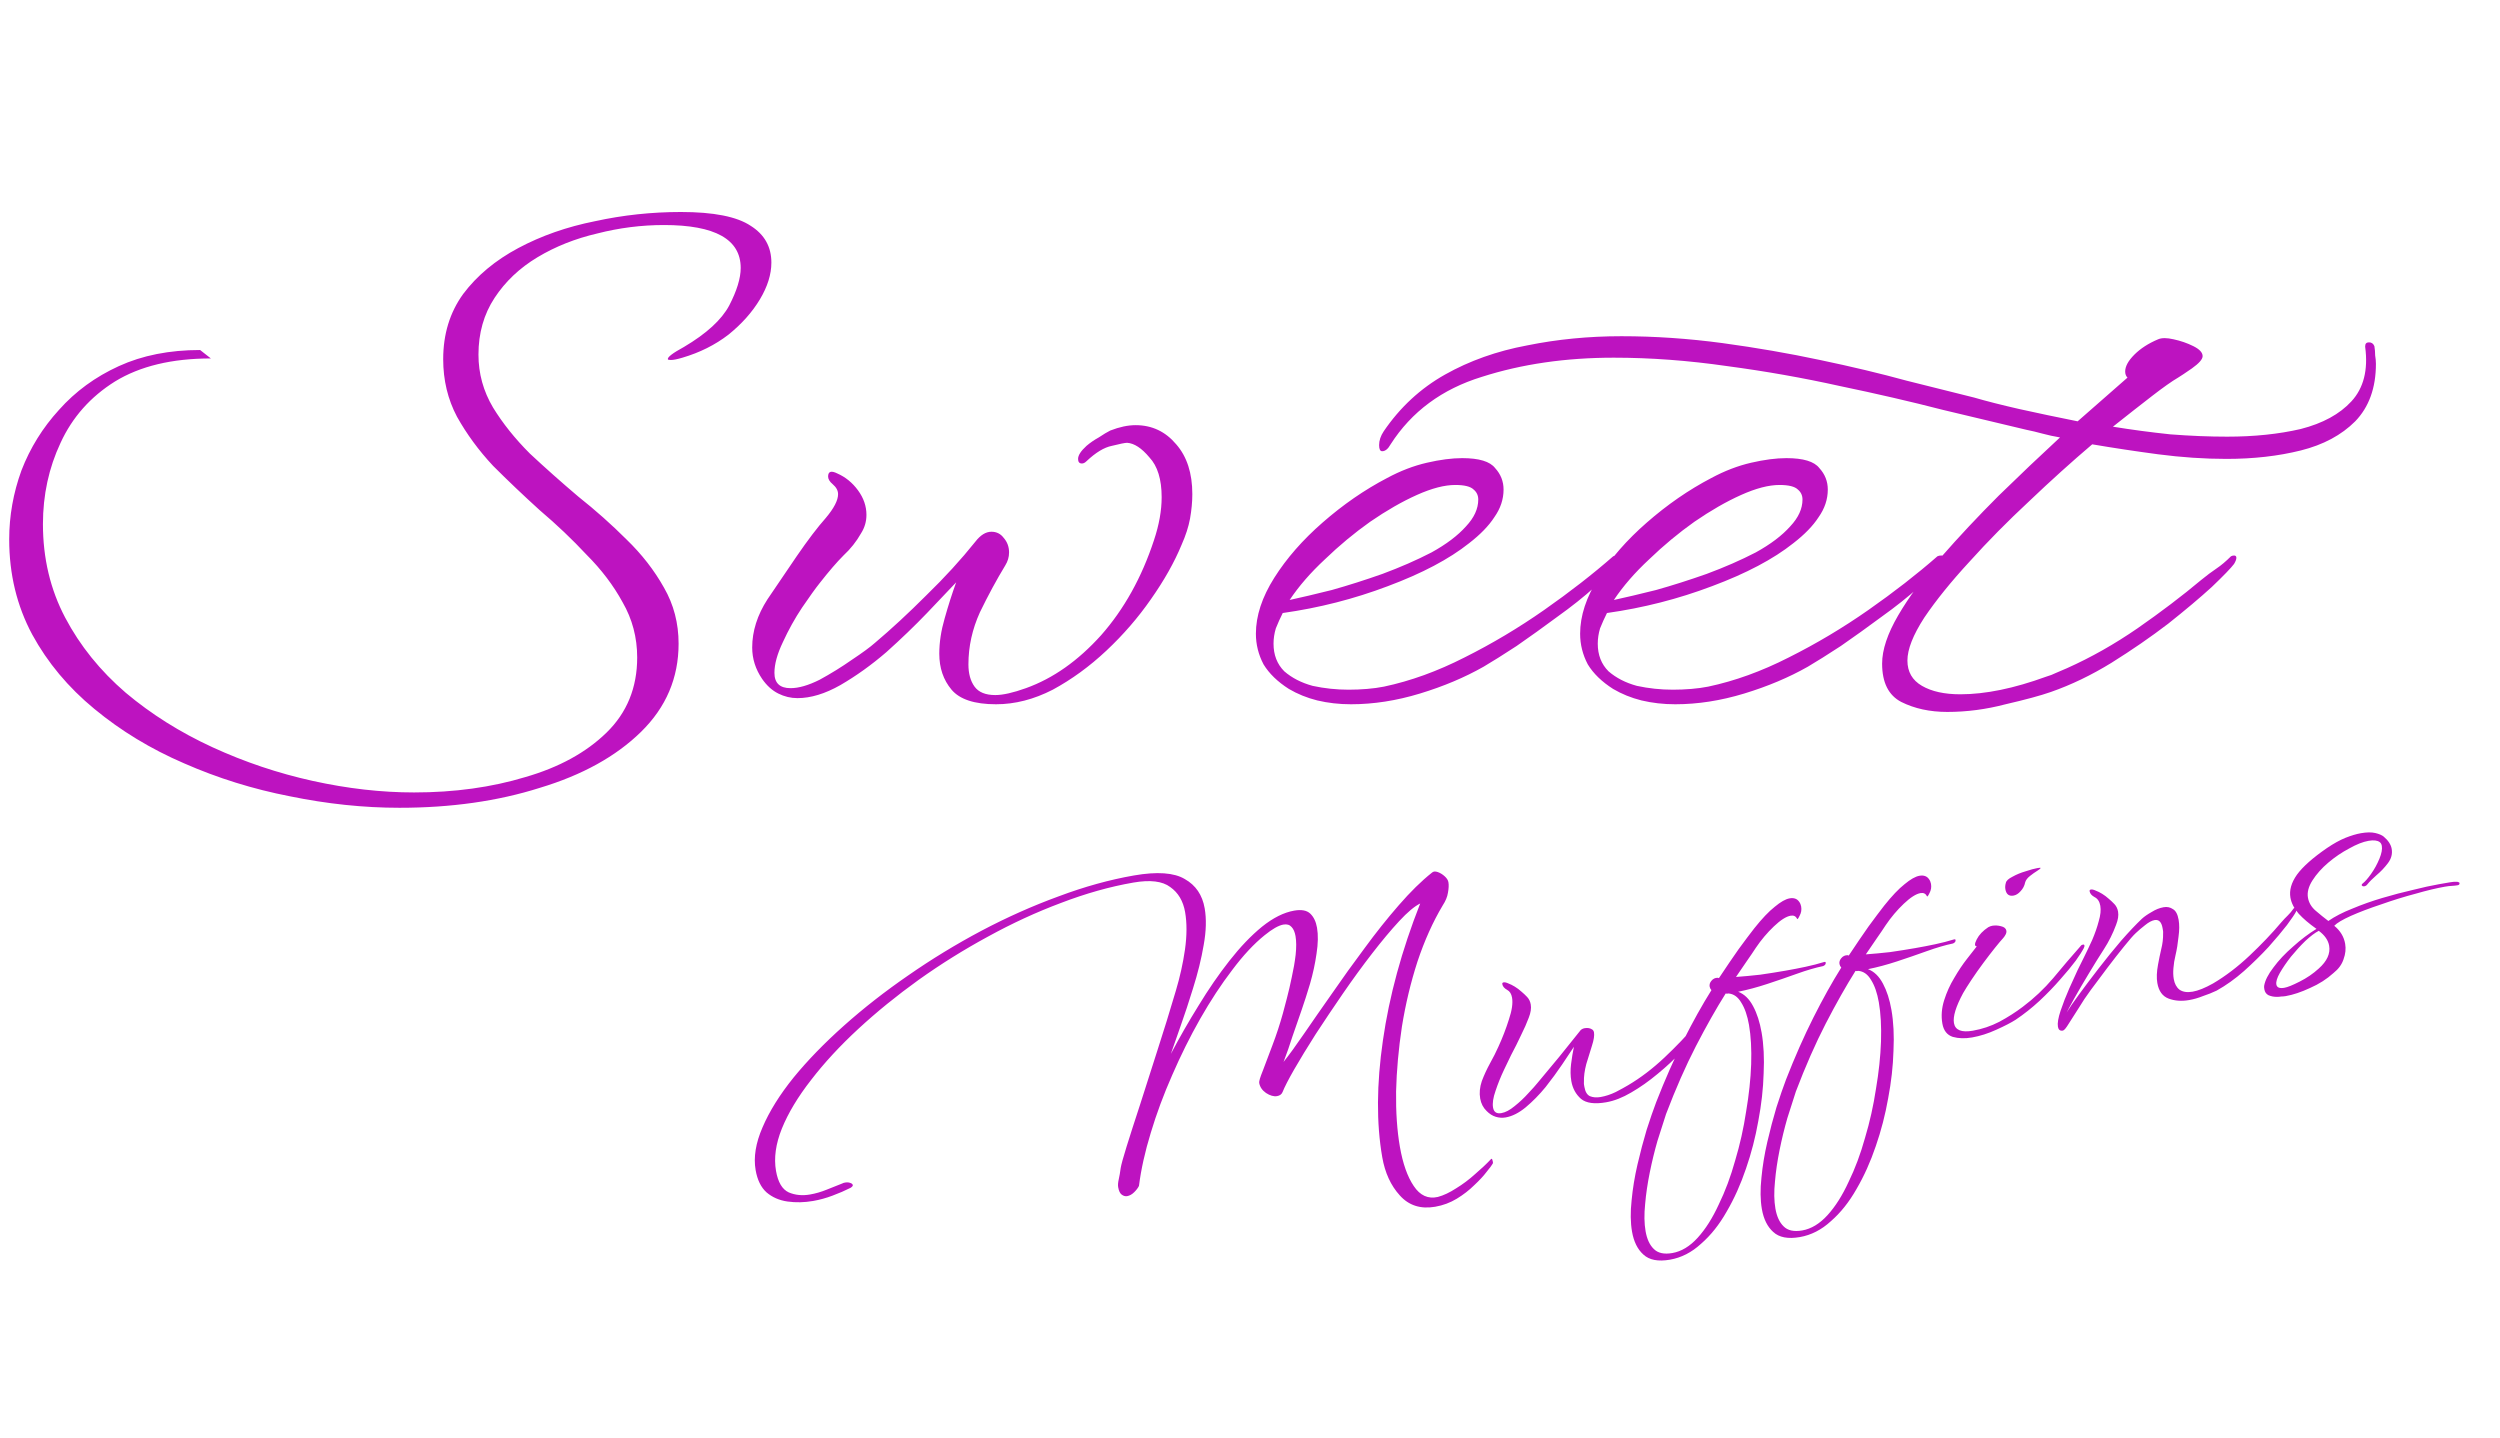 <svg width="313" height="180" viewBox="0 0 313 180" fill="none" xmlns="http://www.w3.org/2000/svg">
<path d="M179.691 151.084C177.862 151.402 176.383 150.929 175.254 149.664C174.129 148.43 173.397 146.836 173.057 144.881C172.317 140.625 172.345 135.748 173.142 130.25C173.934 124.721 175.49 119.009 177.81 113.116C177.092 113.469 176.214 114.206 175.175 115.329C174.136 116.452 173.006 117.801 171.787 119.378C170.567 120.954 169.348 122.628 168.129 124.399C166.937 126.133 165.802 127.825 164.725 129.474C163.679 131.117 162.782 132.589 162.034 133.888C161.311 135.151 160.826 136.096 160.578 136.724C160.464 137.003 160.234 137.173 159.887 137.234C159.477 137.305 159.016 137.174 158.504 136.841C158.022 136.503 157.738 136.081 157.65 135.577C157.617 135.388 157.771 134.874 158.113 134.035C158.448 133.164 158.849 132.104 159.313 130.854C159.804 129.567 160.239 128.24 160.618 126.875C160.736 126.432 160.903 125.802 161.118 124.985C161.333 124.169 161.537 123.288 161.73 122.345C161.95 121.365 162.111 120.428 162.215 119.533C162.314 118.606 162.308 117.827 162.199 117.197C162.111 116.692 161.948 116.315 161.709 116.064C161.465 115.782 161.123 115.679 160.681 115.756C160.082 115.86 159.299 116.305 158.331 117.09C156.992 118.168 155.637 119.622 154.267 121.452C152.891 123.25 151.556 125.285 150.262 127.556C148.994 129.791 147.827 132.138 146.761 134.597C145.689 137.025 144.794 139.438 144.074 141.837C143.349 144.204 142.857 146.417 142.599 148.476C142.479 148.724 142.281 148.986 142.004 149.261C141.728 149.537 141.431 149.702 141.116 149.757C140.896 149.795 140.674 149.736 140.452 149.58C140.23 149.424 140.078 149.109 139.996 148.636C139.952 148.384 139.976 148.055 140.067 147.649C140.159 147.244 140.24 146.775 140.31 146.243C140.37 145.843 140.619 144.939 141.056 143.531C141.493 142.123 142.052 140.386 142.731 138.319C143.406 136.22 144.131 133.95 144.908 131.509C145.711 129.03 146.48 126.542 147.215 124.043C147.728 122.329 148.111 120.606 148.361 118.874C148.607 117.11 148.611 115.55 148.375 114.194C148.134 112.807 147.514 111.762 146.514 111.059C145.541 110.319 143.998 110.132 141.886 110.5C138.954 111.01 135.935 111.86 132.829 113.05C129.749 114.203 126.697 115.611 123.674 117.274C120.676 118.9 117.79 120.701 115.016 122.678C112.273 124.65 109.755 126.696 107.46 128.816C105.166 130.937 103.198 133.066 101.556 135.203C99.908 137.309 98.686 139.34 97.89 141.298C97.12 143.218 96.875 144.982 97.155 146.59C97.401 148.009 97.931 148.907 98.744 149.285C99.552 149.632 100.444 149.72 101.421 149.55C102.115 149.43 102.81 149.228 103.508 148.944C104.237 148.654 104.89 148.395 105.468 148.164C105.525 148.122 105.633 148.087 105.79 148.059C106.043 148.016 106.256 148.027 106.43 148.094C106.635 148.156 106.749 148.25 106.771 148.376C106.788 148.471 106.694 148.584 106.489 148.717C105.803 149.064 105.047 149.39 104.224 149.696C103.431 149.996 102.625 150.218 101.806 150.361C100.702 150.553 99.635 150.576 98.602 150.431C97.57 150.285 96.692 149.902 95.966 149.282C95.273 148.655 94.819 147.727 94.605 146.498C94.325 144.89 94.615 143.102 95.474 141.133C96.328 139.133 97.623 137.057 99.36 134.903C101.128 132.744 103.235 130.575 105.682 128.395C108.128 126.215 110.802 124.126 113.702 122.127C116.628 120.092 119.682 118.228 122.864 116.538C126.076 114.842 129.302 113.404 132.539 112.224C135.771 111.012 138.916 110.14 141.974 109.607C144.875 109.103 146.996 109.253 148.338 110.059C149.706 110.828 150.535 112.048 150.826 113.719C151.057 115.043 151.015 116.577 150.701 118.32C150.413 120.027 149.966 121.843 149.359 123.767C148.84 125.449 148.34 126.965 147.86 128.315C147.407 129.629 146.984 130.839 146.592 131.947C147.667 129.908 148.825 127.888 150.069 125.885C151.306 123.851 152.59 121.987 153.919 120.294C155.275 118.564 156.635 117.142 158 116.027C159.397 114.907 160.741 114.235 162.034 114.01C162.948 113.851 163.62 113.978 164.049 114.39C164.478 114.803 164.758 115.387 164.89 116.144C165.049 117.058 165.028 118.15 164.827 119.419C164.651 120.652 164.381 121.9 164.017 123.166C163.647 124.399 163.299 125.483 162.975 126.416C162.562 127.592 162.173 128.716 161.807 129.786C161.473 130.851 161.104 131.906 160.701 132.951C161.369 132.12 162.22 130.949 163.257 129.437C164.293 127.925 165.462 126.243 166.764 124.393C168.06 122.511 169.42 120.618 170.843 118.714C172.26 116.778 173.686 114.987 175.121 113.341C176.582 111.657 177.969 110.295 179.282 109.255C179.449 109.096 179.689 109.07 180 109.179C180.311 109.287 180.602 109.464 180.872 109.709C181.142 109.954 181.299 110.203 181.342 110.455C181.403 110.802 181.382 111.244 181.281 111.782C181.206 112.282 180.988 112.807 180.629 113.357C179.397 115.422 178.343 117.766 177.468 120.387C176.623 123.002 175.975 125.713 175.521 128.521C175.099 131.323 174.855 134.028 174.79 136.638C174.756 139.243 174.914 141.554 175.265 143.571C175.633 145.684 176.21 147.321 176.997 148.483C177.789 149.677 178.795 150.136 180.013 149.859C180.728 149.669 181.493 149.309 182.31 148.777C183.132 148.276 183.923 147.684 184.68 147C185.444 146.348 186.1 145.73 186.648 145.147C186.674 145.11 186.703 145.089 186.734 145.084C186.797 145.073 186.843 145.146 186.87 145.304C186.929 145.456 186.935 145.585 186.889 145.69C186.79 145.87 186.54 146.206 186.138 146.698C185.742 147.221 185.223 147.783 184.58 148.382C183.943 149.012 183.213 149.578 182.39 150.078C181.568 150.579 180.668 150.914 179.691 151.084ZM201.089 138.006C199.639 138.259 198.591 138.116 197.945 137.579C197.294 137.01 196.889 136.269 196.73 135.354C196.615 134.692 196.604 133.979 196.699 133.216C196.793 132.452 196.912 131.733 197.054 131.059C196.695 131.609 196.206 132.343 195.587 133.263C194.967 134.183 194.272 135.132 193.5 136.111C192.723 137.058 191.895 137.901 191.016 138.638C190.164 139.339 189.328 139.76 188.508 139.903C188.098 139.974 187.688 139.948 187.276 139.825C186.865 139.702 186.482 139.46 186.127 139.099C185.698 138.687 185.429 138.165 185.319 137.535C185.198 136.841 185.267 136.115 185.524 135.355C185.813 134.59 186.155 133.849 186.55 133.13C186.971 132.375 187.321 131.681 187.601 131.047C188.119 129.918 188.555 128.786 188.91 127.653C189.296 126.514 189.429 125.597 189.309 124.904C189.226 124.431 189.024 124.109 188.702 123.937C188.343 123.74 188.139 123.5 188.089 123.216C188.067 123.09 188.119 123.016 188.246 122.994C188.403 122.966 188.606 123.012 188.854 123.131C189.097 123.219 189.363 123.351 189.654 123.528C189.945 123.705 190.225 123.916 190.495 124.161C190.723 124.349 190.956 124.568 191.194 124.819C191.433 125.07 191.585 125.385 191.651 125.763C191.733 126.236 191.65 126.786 191.402 127.414C191.159 128.073 190.833 128.812 190.423 129.631C190.045 130.443 189.635 131.262 189.194 132.086C189.002 132.476 188.704 133.097 188.3 133.947C187.896 134.796 187.544 135.67 187.245 136.566C186.941 137.431 186.836 138.131 186.929 138.667C187.028 139.235 187.376 139.467 187.975 139.362C188.48 139.275 189.03 138.984 189.626 138.49C190.254 137.991 190.826 137.453 191.343 136.876C191.891 136.294 192.285 135.852 192.525 135.55C193.386 134.523 194.286 133.441 195.225 132.303C196.158 131.134 197.052 130.02 197.908 128.962C198.049 128.84 198.214 128.762 198.403 128.729C198.781 128.664 199.1 128.722 199.359 128.904C199.47 128.982 199.539 129.1 199.567 129.258C199.633 129.636 199.55 130.186 199.318 130.909C199.087 131.631 198.848 132.404 198.601 133.226C198.386 134.043 198.288 134.791 198.309 135.469C198.299 135.601 198.303 135.714 198.319 135.809C198.336 135.903 198.352 135.998 198.369 136.092C198.473 136.691 198.702 137.074 199.056 137.24C199.441 137.4 199.886 137.436 200.39 137.348C201.021 137.239 201.65 137.032 202.279 136.727C202.935 136.386 203.453 136.101 203.836 135.872C205.397 134.951 206.917 133.793 208.396 132.399C209.875 131.005 211.193 129.622 212.352 128.251C212.649 127.907 212.92 127.6 213.166 127.33C213.437 127.023 213.703 126.684 213.963 126.314C214.146 126.055 214.268 125.92 214.331 125.909C214.363 125.904 214.384 125.932 214.395 125.996C214.406 126.059 214.378 126.177 214.311 126.351C214.275 126.52 214.237 126.673 214.196 126.81C213.994 127.332 213.563 128.024 212.901 128.887C212.27 129.743 211.488 130.659 210.553 131.634C209.65 132.603 208.644 133.541 207.535 134.449C206.457 135.351 205.358 136.127 204.237 136.776C203.147 137.421 202.098 137.831 201.089 138.006ZM209.082 157.712C207.601 157.97 206.492 157.756 205.756 157.073C205.025 156.42 204.55 155.463 204.33 154.202C204.133 153.067 204.116 151.755 204.279 150.265C204.416 148.812 204.66 147.324 205.012 145.801C205.365 144.278 205.746 142.831 206.157 141.461C206.6 140.084 206.999 138.927 207.356 137.988C208.456 135.165 209.598 132.579 210.781 130.23C211.963 127.88 213.127 125.794 214.271 123.971C214.149 123.83 214.075 123.68 214.047 123.523C214.003 123.27 214.075 123.03 214.263 122.803C214.477 122.538 214.747 122.41 215.073 122.418C215.105 122.413 215.123 122.426 215.129 122.457C215.16 122.452 215.192 122.446 215.223 122.441C216.124 121.083 216.938 119.885 217.667 118.849C218.428 117.807 219.087 116.929 219.645 116.215C220.605 115.008 221.456 114.113 222.199 113.529C222.936 112.914 223.557 112.562 224.061 112.474C224.597 112.381 224.996 112.523 225.256 112.9C225.384 113.073 225.466 113.269 225.505 113.49C225.576 113.9 225.513 114.284 225.316 114.643C225.15 114.997 225.043 115.129 224.995 115.04C224.84 114.71 224.574 114.578 224.195 114.644C223.628 114.742 222.926 115.189 222.09 115.984C221.254 116.779 220.5 117.674 219.828 118.668C219.521 119.143 219.147 119.696 218.704 120.325C218.287 120.917 217.834 121.581 217.345 122.315C218.307 122.245 219.314 122.151 220.365 122.033C221.443 121.878 222.502 121.71 223.542 121.529C224.393 121.381 225.226 121.22 226.04 121.046C226.886 120.866 227.663 120.666 228.372 120.445L228.466 120.429C228.529 120.418 228.566 120.444 228.577 120.507C228.61 120.696 228.506 120.844 228.265 120.951C227.293 121.153 226.196 121.474 224.973 121.914C223.75 122.354 222.509 122.781 221.25 123.195C219.99 123.609 218.78 123.933 217.619 124.168C218.383 124.457 219.009 125.063 219.494 125.985C219.974 126.876 220.326 127.968 220.551 129.261C220.814 130.774 220.9 132.48 220.808 134.38C220.754 136.306 220.531 138.294 220.141 140.343C219.782 142.387 219.267 144.376 218.597 146.312C217.932 148.279 217.125 150.076 216.173 151.703C215.254 153.325 214.187 154.663 212.974 155.719C211.798 156.801 210.501 157.465 209.082 157.712ZM209.376 156.881C210.511 156.684 211.569 156.045 212.551 154.965C213.532 153.884 214.411 152.497 215.188 150.803C216.002 149.135 216.689 147.294 217.248 145.28C217.844 143.292 218.301 141.248 218.617 139.146C218.97 137.071 219.18 135.102 219.246 133.239C219.306 131.345 219.215 129.704 218.974 128.317C218.771 127.151 218.446 126.216 217.999 125.515C217.584 124.807 217.047 124.43 216.389 124.382C216.326 124.393 216.263 124.404 216.2 124.415C216.163 124.389 216.113 124.381 216.05 124.392C214.879 126.252 213.638 128.45 212.325 130.984C211.038 133.482 209.793 136.313 208.589 139.478C208.27 140.443 207.913 141.561 207.516 142.832C207.152 144.097 206.83 145.42 206.55 146.8C206.271 148.181 206.078 149.497 205.971 150.75C205.838 152.04 205.857 153.174 206.027 154.151C206.197 155.128 206.536 155.865 207.045 156.361C207.559 156.889 208.336 157.062 209.376 156.881ZM225.338 154.883C223.856 155.141 222.747 154.928 222.011 154.244C221.281 153.592 220.806 152.635 220.586 151.374C220.389 150.239 220.372 148.926 220.534 147.436C220.671 145.983 220.916 144.496 221.268 142.973C221.62 141.45 222.002 140.003 222.413 138.632C222.856 137.256 223.255 136.098 223.611 135.159C224.712 132.337 225.854 129.751 227.036 127.401C228.219 125.052 229.383 122.965 230.527 121.142C230.405 121.001 230.33 120.852 230.303 120.694C230.259 120.442 230.331 120.202 230.519 119.974C230.732 119.71 231.003 119.582 231.329 119.59C231.36 119.584 231.379 119.597 231.384 119.629C231.416 119.623 231.447 119.618 231.479 119.613C232.379 118.254 233.194 117.057 233.923 116.02C234.684 114.979 235.343 114.1 235.901 113.386C236.86 112.18 237.712 111.285 238.454 110.701C239.192 110.085 239.813 109.734 240.317 109.646C240.853 109.553 241.251 109.694 241.512 110.071C241.639 110.244 241.722 110.441 241.761 110.661C241.832 111.071 241.769 111.456 241.572 111.815C241.406 112.169 241.299 112.301 241.251 112.212C241.096 111.881 240.829 111.749 240.451 111.815C239.884 111.914 239.182 112.361 238.346 113.156C237.51 113.951 236.756 114.845 236.084 115.839C235.777 116.315 235.402 116.867 234.96 117.497C234.543 118.089 234.09 118.752 233.601 119.487C234.563 119.417 235.57 119.323 236.621 119.205C237.698 119.05 238.757 118.882 239.798 118.701C240.649 118.553 241.482 118.392 242.296 118.218C243.142 118.038 243.919 117.838 244.627 117.617L244.722 117.601C244.785 117.59 244.822 117.616 244.833 117.679C244.866 117.868 244.762 118.016 244.521 118.123C243.549 118.324 242.451 118.645 241.229 119.085C240.006 119.525 238.765 119.953 237.505 120.367C236.246 120.781 235.035 121.105 233.874 121.339C234.639 121.629 235.264 122.234 235.75 123.157C236.229 124.048 236.582 125.14 236.807 126.432C237.07 127.945 237.156 129.652 237.064 131.552C237.01 133.478 236.787 135.465 236.396 137.515C236.037 139.558 235.523 141.548 234.853 143.483C234.188 145.451 233.38 147.248 232.429 148.875C231.509 150.496 230.443 151.835 229.23 152.891C228.054 153.972 226.757 154.636 225.338 154.883ZM225.632 154.053C226.767 153.855 227.825 153.216 228.807 152.136C229.788 151.056 230.667 149.669 231.444 147.974C232.258 146.306 232.945 144.465 233.504 142.451C234.1 140.464 234.556 138.419 234.873 136.318C235.226 134.243 235.436 132.274 235.501 130.411C235.562 128.516 235.471 126.876 235.23 125.489C235.027 124.322 234.702 123.388 234.255 122.686C233.839 121.979 233.303 121.601 232.645 121.553C232.582 121.564 232.519 121.575 232.456 121.586C232.419 121.56 232.369 121.553 232.306 121.564C231.135 123.424 229.893 125.621 228.58 128.156C227.294 130.653 226.048 133.485 224.845 136.65C224.526 137.615 224.168 138.733 223.772 140.003C223.408 141.269 223.086 142.591 222.806 143.972C222.527 145.352 222.334 146.669 222.227 147.922C222.094 149.211 222.112 150.345 222.282 151.322C222.453 152.3 222.792 153.036 223.3 153.533C223.815 154.06 224.592 154.234 225.632 154.053ZM252.089 112.129C251.522 112.227 251.183 111.962 251.073 111.331C251.029 111.079 251.049 110.816 251.131 110.541C251.181 110.273 251.461 110.013 251.97 109.762C252.473 109.48 253.018 109.255 253.606 109.088C254.22 108.883 254.701 108.751 255.047 108.691C255.331 108.641 255.476 108.632 255.481 108.664C255.492 108.727 255.351 108.849 255.058 109.03C254.764 109.211 254.461 109.426 254.147 109.676C253.833 109.925 253.635 110.187 253.553 110.461C253.467 110.898 253.272 111.273 252.969 111.586C252.698 111.893 252.404 112.074 252.089 112.129ZM246.897 129.89C246.014 130.043 245.214 130.02 244.497 129.82C243.775 129.588 243.337 129.031 243.183 128.148C243.019 127.203 243.093 126.231 243.407 125.235C243.721 124.238 244.143 123.304 244.674 122.432C245.198 121.529 245.727 120.739 246.259 120.062C246.816 119.347 247.228 118.821 247.494 118.482C247.199 118.469 247.197 118.177 247.488 117.607C247.778 117.036 248.259 116.53 248.929 116.089C249.107 115.993 249.275 115.931 249.433 115.904C249.78 115.844 250.14 115.862 250.514 115.959C250.92 116.051 251.148 116.239 251.197 116.523C251.224 116.68 251.189 116.849 251.09 117.028C250.991 117.208 250.887 117.356 250.778 117.473C250.558 117.706 250.222 118.105 249.768 118.671C249.315 119.238 248.825 119.875 248.298 120.584C247.772 121.292 247.277 121.996 246.814 122.693C246.377 123.354 246.033 123.901 245.784 124.334C244.875 126.019 244.492 127.271 244.635 128.091C244.789 128.974 245.575 129.291 246.993 129.045C248.16 128.842 249.265 128.471 250.308 127.932C251.377 127.356 252.356 126.731 253.246 126.057C254.653 125 255.923 123.804 257.055 122.47C258.182 121.105 259.356 119.732 260.577 118.35C260.635 118.307 260.711 118.278 260.805 118.261C260.9 118.245 260.955 118.284 260.972 118.378C260.988 118.473 260.947 118.61 260.849 118.79C260.703 119.075 260.383 119.569 259.888 120.272C259.388 120.944 258.744 121.722 257.956 122.606C257.199 123.485 256.332 124.383 255.355 125.3C254.404 126.18 253.405 126.971 252.358 127.673C251.802 128.029 250.998 128.445 249.944 128.921C248.921 129.391 247.906 129.714 246.897 129.89ZM258.272 129.031C257.925 129.091 257.719 128.932 257.653 128.554C257.577 128.113 257.687 127.444 257.986 126.547C258.285 125.651 258.644 124.728 259.063 123.778C259.483 122.828 259.835 122.052 260.12 121.45C260.312 121.059 260.576 120.526 260.914 119.85C261.251 119.174 261.595 118.449 261.948 117.673C262.294 116.865 262.565 116.087 262.76 115.339C262.986 114.585 263.052 113.94 262.959 113.404C262.866 112.868 262.624 112.504 262.233 112.313C261.874 112.115 261.67 111.875 261.62 111.591C261.598 111.465 261.65 111.391 261.776 111.369C261.934 111.341 262.137 111.387 262.385 111.507C262.628 111.594 262.894 111.726 263.185 111.903C263.475 112.08 263.756 112.291 264.026 112.536C264.253 112.724 264.486 112.944 264.725 113.194C264.964 113.445 265.116 113.76 265.182 114.138C265.264 114.611 265.181 115.161 264.933 115.789C264.535 116.865 264.03 117.879 263.416 118.83C262.802 119.782 262.18 120.783 261.551 121.834C260.87 122.96 260.257 124.008 259.711 124.98C259.192 125.915 258.872 126.507 258.753 126.755C259.055 126.248 259.56 125.51 260.268 124.542C261.003 123.538 261.834 122.435 262.762 121.234C263.69 120.033 264.626 118.879 265.57 117.773C266.546 116.661 267.41 115.748 268.163 115.032C268.471 114.751 268.877 114.47 269.38 114.187C269.878 113.873 270.379 113.672 270.883 113.585C271.324 113.508 271.712 113.587 272.045 113.821C272.404 114.018 272.644 114.464 272.764 115.157C272.869 115.756 272.863 116.472 272.748 117.304C272.665 118.13 272.539 118.899 272.37 119.611C272.237 120.154 272.152 120.688 272.113 121.215C272.069 121.709 272.083 122.162 272.154 122.572C272.259 123.171 272.499 123.616 272.874 123.908C273.281 124.194 273.832 124.277 274.525 124.157C275.219 124.036 276.069 123.693 277.075 123.128C278.636 122.207 280.156 121.049 281.635 119.655C283.114 118.261 284.432 116.879 285.59 115.508C285.888 115.164 286.162 114.872 286.413 114.634C286.664 114.395 286.919 114.091 287.18 113.721C287.237 113.678 287.298 113.652 287.361 113.641C287.455 113.624 287.511 113.663 287.527 113.758C287.544 113.853 287.518 113.987 287.451 114.161C287.306 114.446 286.931 114.998 286.327 115.818C285.717 116.606 284.95 117.519 284.026 118.557C283.097 119.563 282.07 120.57 280.946 121.578C279.848 122.548 278.707 123.364 277.523 124.025C276.983 124.281 276.406 124.512 275.792 124.716C275.215 124.946 274.643 125.111 274.075 125.209C273.129 125.374 272.274 125.312 271.509 125.023C270.744 124.733 270.274 124.084 270.098 123.076C269.989 122.445 270.017 121.677 270.185 120.771C270.301 120.133 270.433 119.493 270.581 118.85C270.755 118.17 270.835 117.507 270.82 116.86C270.829 116.728 270.826 116.615 270.809 116.521C270.787 116.395 270.768 116.284 270.752 116.19C270.62 115.433 270.286 115.101 269.75 115.195C269.403 115.255 269.003 115.471 268.548 115.842C268.118 116.177 267.737 116.503 267.402 116.821C267.094 117.102 266.606 117.658 265.939 118.489C265.297 119.282 264.606 120.166 263.866 121.139C263.126 122.112 262.428 123.046 261.771 123.94C261.219 124.685 260.704 125.457 260.225 126.255C259.741 127.021 259.333 127.661 259 128.173C258.672 128.718 258.43 129.004 258.272 129.031ZM286.179 124.711C285.989 124.744 285.798 124.761 285.603 124.763C285.414 124.796 285.238 124.81 285.074 124.806C284.685 124.809 284.332 124.74 284.016 124.6C283.73 124.455 283.558 124.209 283.497 123.862C283.464 123.673 283.456 123.529 283.471 123.428C283.582 122.76 283.968 121.994 284.63 121.132C285.287 120.238 286.109 119.364 287.097 118.51C288.08 117.624 289.056 116.886 290.025 116.295C289.1 115.644 288.356 115.01 287.794 114.394C287.226 113.745 286.882 113.074 286.761 112.381C286.602 111.467 286.874 110.51 287.578 109.51C288.312 108.506 289.564 107.395 291.334 106.177C292.177 105.608 292.947 105.182 293.645 104.898C294.374 104.609 295.022 104.415 295.59 104.316C296.315 104.19 296.914 104.183 297.389 104.295C297.863 104.408 298.214 104.558 298.442 104.746C299.013 105.231 299.346 105.741 299.439 106.277C299.549 106.908 299.392 107.503 298.97 108.064C298.548 108.625 298.068 109.131 297.529 109.582C297.022 110.027 296.648 110.401 296.409 110.702C296.304 110.85 296.173 110.938 296.016 110.965C295.89 110.987 295.787 110.957 295.707 110.873C295.659 110.784 295.693 110.697 295.808 110.612C296.122 110.362 296.474 109.96 296.865 109.405C297.282 108.813 297.627 108.184 297.901 107.519C298.175 106.854 298.276 106.317 298.205 105.907C298.167 105.687 298.074 105.524 297.925 105.42C297.629 105.212 297.166 105.162 296.536 105.272C295.842 105.393 295.037 105.712 294.12 106.228C293.197 106.714 292.326 107.304 291.505 107.999C290.684 108.694 290.018 109.443 289.508 110.246C289.024 111.013 288.84 111.727 288.955 112.389C289.065 113.019 289.387 113.564 289.922 114.023C290.456 114.483 290.986 114.91 291.509 115.306C292.321 114.743 293.319 114.228 294.505 113.762C295.685 113.264 296.939 112.819 298.267 112.425C299.596 112.032 300.869 111.696 302.088 111.419C303.332 111.105 304.427 110.866 305.373 110.701C305.909 110.608 306.366 110.529 306.745 110.463C307.123 110.397 307.428 110.376 307.659 110.401C307.828 110.437 307.918 110.486 307.929 110.549C307.956 110.707 307.875 110.802 307.686 110.835C307.466 110.873 307.226 110.899 306.969 110.911C306.742 110.918 306.456 110.952 306.109 111.012C305.069 111.193 303.837 111.488 302.414 111.898C300.986 112.277 299.553 112.721 298.115 113.231C296.672 113.71 295.408 114.189 294.322 114.671C293.268 115.146 292.576 115.559 292.247 115.909C293.004 116.524 293.459 117.273 293.613 118.156C293.723 118.786 293.656 119.431 293.414 120.091C293.203 120.744 292.783 121.321 292.155 121.82C291.314 122.583 290.334 123.209 289.217 123.695C288.106 124.214 287.093 124.552 286.179 124.711ZM285.998 123.671C286.407 123.6 287.045 123.342 287.91 122.9C288.806 122.451 289.604 121.906 290.305 121.265C291.345 120.337 291.78 119.384 291.61 118.407C291.49 117.713 291.056 117.09 290.311 116.538C289.834 116.783 289.274 117.206 288.631 117.805C288.02 118.398 287.419 119.055 286.83 119.775C286.272 120.489 285.806 121.171 285.432 121.82C285.084 122.433 284.94 122.913 285 123.26C285.066 123.638 285.399 123.775 285.998 123.671Z" fill="#bd13c0"/>
<path d="M50.016 101.134C45.536 101.134 40.96 100.654 36.288 99.694C31.68 98.798 27.264 97.422 23.04 95.566C18.88 93.774 15.136 91.502 11.808 88.75C8.544 86.062 5.952 82.958 4.032 79.438C2.112 75.854 1.152 71.886 1.152 67.534C1.152 64.59 1.664 61.71 2.688 58.894C3.776 56.078 5.344 53.55 7.392 51.31C9.44 49.006 11.936 47.182 14.88 45.838C17.824 44.494 21.216 43.822 25.056 43.822L26.4 44.878C21.536 44.878 17.536 45.838 14.4 47.758C11.328 49.678 9.056 52.238 7.584 55.438C6.112 58.574 5.376 61.966 5.376 65.614C5.376 69.902 6.304 73.806 8.16 77.326C10.016 80.846 12.544 83.982 15.744 86.734C18.944 89.422 22.56 91.694 26.592 93.55C30.624 95.406 34.816 96.814 39.168 97.774C43.52 98.734 47.744 99.214 51.84 99.214C56.896 99.214 61.536 98.574 65.76 97.294C69.984 96.078 73.376 94.222 75.936 91.726C78.496 89.23 79.776 86.094 79.776 82.318C79.776 79.822 79.168 77.518 77.952 75.406C76.8 73.294 75.296 71.31 73.44 69.454C71.648 67.534 69.696 65.678 67.584 63.886C65.536 62.03 63.584 60.174 61.728 58.318C59.936 56.398 58.432 54.35 57.216 52.174C56.064 49.998 55.488 47.598 55.488 44.974C55.488 41.838 56.32 39.118 57.984 36.814C59.712 34.51 62.016 32.59 64.896 31.054C67.776 29.518 70.976 28.398 74.496 27.694C78.016 26.926 81.6 26.542 85.248 26.542C89.344 26.542 92.256 27.118 93.984 28.27C95.712 29.358 96.576 30.894 96.576 32.878C96.576 34.35 96.096 35.886 95.136 37.486C94.176 39.086 92.864 40.558 91.2 41.902C89.536 43.182 87.616 44.142 85.44 44.782C84.8 44.974 84.32 45.07 84 45.07C83.744 45.07 83.616 45.038 83.616 44.974C83.552 44.718 84.224 44.206 85.632 43.438C88.448 41.774 90.336 40.046 91.296 38.254C92.256 36.398 92.736 34.83 92.736 33.55C92.736 29.966 89.536 28.174 83.136 28.174C80.32 28.174 77.536 28.526 74.784 29.23C72.032 29.87 69.536 30.862 67.296 32.206C65.056 33.55 63.264 35.246 61.92 37.294C60.576 39.342 59.904 41.71 59.904 44.398C59.904 46.766 60.512 48.974 61.728 51.022C62.944 53.006 64.48 54.926 66.336 56.782C68.256 58.574 70.272 60.366 72.384 62.158C74.56 63.886 76.576 65.678 78.432 67.534C80.352 69.39 81.92 71.406 83.136 73.582C84.352 75.694 84.96 78.03 84.96 80.59C84.96 84.878 83.392 88.558 80.256 91.63C77.12 94.702 72.896 97.038 67.584 98.638C62.336 100.302 56.48 101.134 50.016 101.134ZM124.703 88.174C122.015 88.174 120.159 87.566 119.135 86.35C118.111 85.134 117.599 83.63 117.599 81.838C117.599 80.43 117.823 78.958 118.271 77.422C118.719 75.822 119.199 74.318 119.711 72.91C118.815 73.87 117.599 75.15 116.063 76.75C114.527 78.35 112.831 79.982 110.975 81.646C109.119 83.246 107.199 84.622 105.215 85.774C103.295 86.862 101.503 87.406 99.839 87.406C99.007 87.406 98.207 87.214 97.439 86.83C96.671 86.446 95.999 85.838 95.423 85.006C94.591 83.79 94.175 82.478 94.175 81.07C94.175 79.022 94.815 77.006 96.095 75.022C97.439 73.038 98.655 71.246 99.743 69.646C101.151 67.598 102.367 65.998 103.391 64.846C104.415 63.63 104.927 62.638 104.927 61.87C104.927 61.422 104.703 61.006 104.255 60.622C103.871 60.302 103.679 59.982 103.679 59.662C103.679 59.022 104.063 58.894 104.831 59.278C105.855 59.726 106.719 60.43 107.423 61.39C108.127 62.35 108.479 63.374 108.479 64.462C108.479 65.294 108.255 66.062 107.807 66.766C107.231 67.79 106.495 68.718 105.599 69.55C104.767 70.382 103.775 71.534 102.623 73.006C102.111 73.646 101.375 74.67 100.415 76.078C99.519 77.422 98.719 78.862 98.015 80.398C97.311 81.87 96.959 83.15 96.959 84.238C96.959 85.518 97.631 86.158 98.975 86.158C99.999 86.158 101.215 85.806 102.623 85.102C104.031 84.334 105.375 83.502 106.655 82.606C107.999 81.71 108.959 81.006 109.535 80.494C111.583 78.766 113.727 76.782 115.967 74.542C118.271 72.302 120.319 70.062 122.111 67.822C122.751 66.99 123.423 66.574 124.127 66.574C124.767 66.574 125.279 66.83 125.663 67.342C126.111 67.854 126.335 68.462 126.335 69.166C126.335 69.742 126.175 70.286 125.855 70.798C124.767 72.59 123.711 74.542 122.687 76.654C121.727 78.766 121.247 80.942 121.247 83.182C121.247 84.334 121.503 85.262 122.015 85.966C122.527 86.67 123.391 87.022 124.607 87.022C125.567 87.022 126.847 86.734 128.447 86.158C131.839 84.942 134.975 82.734 137.855 79.534C140.735 76.27 142.943 72.302 144.479 67.63C145.119 65.71 145.439 63.918 145.439 62.254C145.439 60.014 144.927 58.35 143.903 57.262C142.943 56.11 142.015 55.502 141.119 55.438C140.863 55.438 140.223 55.566 139.199 55.822C138.239 56.014 137.183 56.654 136.031 57.742C135.839 57.934 135.647 58.03 135.455 58.03C135.135 58.03 134.975 57.838 134.975 57.454C134.975 57.006 135.327 56.462 136.031 55.822C136.479 55.438 136.991 55.086 137.567 54.766C138.143 54.382 138.623 54.094 139.007 53.902C140.159 53.454 141.215 53.23 142.175 53.23C144.223 53.23 145.919 54.03 147.263 55.63C148.607 57.166 149.279 59.246 149.279 61.87C149.279 62.83 149.183 63.854 148.991 64.942C148.799 65.966 148.447 67.054 147.935 68.206C147.039 70.382 145.759 72.654 144.095 75.022C142.495 77.326 140.639 79.47 138.527 81.454C136.415 83.438 134.175 85.07 131.807 86.35C129.439 87.566 127.071 88.174 124.703 88.174ZM169.142 88.174C167.67 88.174 166.262 88.014 164.918 87.694C163.638 87.374 162.454 86.894 161.366 86.254C159.958 85.358 158.902 84.334 158.198 83.182C157.558 81.966 157.238 80.686 157.238 79.342C157.238 77.102 158.006 74.766 159.542 72.334C161.078 69.902 163.094 67.598 165.59 65.422C168.15 63.182 170.838 61.326 173.654 59.854C175.318 58.958 176.982 58.318 178.646 57.934C180.31 57.55 181.782 57.358 183.062 57.358C185.174 57.358 186.55 57.774 187.19 58.606C187.894 59.374 188.246 60.27 188.246 61.294C188.246 62.51 187.862 63.662 187.094 64.75C186.39 65.838 185.334 66.926 183.926 68.014C181.43 69.998 178.038 71.79 173.75 73.39C169.526 74.99 165.142 76.11 160.598 76.75C160.278 77.39 159.99 78.03 159.734 78.67C159.542 79.31 159.446 79.95 159.446 80.59C159.446 81.998 159.894 83.15 160.79 84.046C161.75 84.878 162.934 85.486 164.342 85.87C165.814 86.19 167.318 86.35 168.854 86.35C169.622 86.35 170.39 86.318 171.158 86.254C171.926 86.19 172.63 86.094 173.27 85.966C176.598 85.262 179.958 84.046 183.35 82.318C186.806 80.59 190.134 78.606 193.334 76.366C196.534 74.126 199.414 71.886 201.974 69.646C202.102 69.582 202.262 69.55 202.454 69.55C202.71 69.55 202.838 69.614 202.838 69.742C202.838 69.934 202.71 70.19 202.454 70.51C202.006 71.278 201.078 72.27 199.67 73.486C198.326 74.702 196.758 75.95 194.966 77.23C193.238 78.51 191.542 79.726 189.878 80.878C188.214 81.966 186.838 82.83 185.75 83.47C183.382 84.814 180.726 85.934 177.782 86.83C174.838 87.726 171.958 88.174 169.142 88.174ZM161.462 75.118C162.934 74.798 164.694 74.382 166.742 73.87C168.79 73.294 170.902 72.622 173.078 71.854C175.318 71.022 177.366 70.126 179.222 69.166C181.078 68.142 182.518 67.054 183.542 65.902C184.566 64.814 185.078 63.694 185.078 62.542C185.078 62.03 184.886 61.614 184.502 61.294C184.118 60.91 183.35 60.718 182.198 60.718C180.854 60.718 179.254 61.134 177.398 61.966C175.542 62.798 173.59 63.918 171.542 65.326C169.558 66.734 167.67 68.302 165.878 70.03C164.086 71.694 162.614 73.39 161.462 75.118ZM209.736 88.174C208.264 88.174 206.856 88.014 205.512 87.694C204.232 87.374 203.048 86.894 201.96 86.254C200.552 85.358 199.496 84.334 198.792 83.182C198.152 81.966 197.832 80.686 197.832 79.342C197.832 77.102 198.6 74.766 200.136 72.334C201.672 69.902 203.688 67.598 206.184 65.422C208.744 63.182 211.432 61.326 214.248 59.854C215.912 58.958 217.576 58.318 219.24 57.934C220.904 57.55 222.376 57.358 223.656 57.358C225.768 57.358 227.144 57.774 227.784 58.606C228.488 59.374 228.84 60.27 228.84 61.294C228.84 62.51 228.456 63.662 227.688 64.75C226.984 65.838 225.928 66.926 224.52 68.014C222.024 69.998 218.632 71.79 214.344 73.39C210.12 74.99 205.736 76.11 201.192 76.75C200.872 77.39 200.584 78.03 200.328 78.67C200.136 79.31 200.04 79.95 200.04 80.59C200.04 81.998 200.488 83.15 201.384 84.046C202.344 84.878 203.528 85.486 204.936 85.87C206.408 86.19 207.912 86.35 209.448 86.35C210.216 86.35 210.984 86.318 211.752 86.254C212.52 86.19 213.224 86.094 213.864 85.966C217.192 85.262 220.552 84.046 223.944 82.318C227.4 80.59 230.728 78.606 233.928 76.366C237.128 74.126 240.008 71.886 242.568 69.646C242.696 69.582 242.856 69.55 243.048 69.55C243.304 69.55 243.432 69.614 243.432 69.742C243.432 69.934 243.304 70.19 243.048 70.51C242.6 71.278 241.672 72.27 240.264 73.486C238.92 74.702 237.352 75.95 235.56 77.23C233.832 78.51 232.136 79.726 230.472 80.878C228.808 81.966 227.432 82.83 226.344 83.47C223.976 84.814 221.32 85.934 218.376 86.83C215.432 87.726 212.552 88.174 209.736 88.174ZM202.056 75.118C203.528 74.798 205.288 74.382 207.336 73.87C209.384 73.294 211.496 72.622 213.672 71.854C215.912 71.022 217.96 70.126 219.816 69.166C221.672 68.142 223.112 67.054 224.136 65.902C225.16 64.814 225.672 63.694 225.672 62.542C225.672 62.03 225.48 61.614 225.096 61.294C224.712 60.91 223.944 60.718 222.792 60.718C221.448 60.718 219.848 61.134 217.992 61.966C216.136 62.798 214.184 63.918 212.136 65.326C210.152 66.734 208.264 68.302 206.472 70.03C204.68 71.694 203.208 73.39 202.056 75.118ZM243.801 89.134C241.625 89.134 239.705 88.718 238.041 87.886C236.441 87.054 235.641 85.454 235.641 83.086C235.641 81.358 236.313 79.342 237.657 77.038C239.001 74.734 240.793 72.302 243.033 69.742C245.273 67.182 247.673 64.622 250.233 62.062C252.857 59.502 255.417 57.07 257.913 54.766C257.145 54.638 256.409 54.478 255.705 54.286C255.001 54.094 254.329 53.934 253.689 53.806C250.745 53.102 247.257 52.27 243.225 51.31C239.257 50.286 234.969 49.294 230.361 48.334C225.753 47.31 221.049 46.478 216.249 45.838C211.385 45.134 206.649 44.782 202.041 44.782C196.025 44.782 190.521 45.582 185.529 47.182C180.537 48.718 176.729 51.534 174.105 55.63C173.785 56.206 173.433 56.494 173.049 56.494C172.793 56.494 172.665 56.238 172.665 55.726C172.665 55.15 172.857 54.574 173.241 53.998C175.289 50.99 177.849 48.622 180.921 46.894C183.993 45.166 187.417 43.95 191.193 43.246C194.969 42.478 198.905 42.094 203.001 42.094C207.161 42.094 211.385 42.382 215.673 42.958C219.897 43.534 223.961 44.238 227.865 45.07C231.833 45.902 235.449 46.766 238.713 47.662C242.041 48.494 244.857 49.198 247.161 49.774C248.697 50.222 250.585 50.702 252.825 51.214C255.129 51.726 257.561 52.238 260.121 52.75L266.361 47.278C266.169 47.086 266.073 46.83 266.073 46.51C266.073 45.87 266.457 45.166 267.225 44.398C267.993 43.63 268.985 42.99 270.201 42.478C270.649 42.286 271.289 42.286 272.121 42.478C273.017 42.67 273.849 42.958 274.617 43.342C275.385 43.726 275.769 44.142 275.769 44.59C275.769 44.974 275.321 45.486 274.425 46.126C273.593 46.702 273.017 47.086 272.697 47.278C271.929 47.726 270.841 48.494 269.433 49.582C268.025 50.67 266.393 51.95 264.537 53.422C266.905 53.806 269.305 54.126 271.737 54.382C274.233 54.574 276.601 54.67 278.841 54.67C282.233 54.67 285.305 54.35 288.057 53.71C290.809 53.006 292.921 51.854 294.393 50.254C295.929 48.59 296.505 46.318 296.121 43.438V43.342C296.121 43.022 296.281 42.862 296.601 42.862C296.921 42.862 297.145 43.022 297.273 43.342C297.337 43.726 297.369 44.11 297.369 44.494C297.433 44.878 297.465 45.23 297.465 45.55C297.465 48.558 296.601 50.958 294.873 52.75C293.145 54.478 290.873 55.694 288.057 56.398C285.241 57.102 282.137 57.454 278.745 57.454C275.993 57.454 273.145 57.262 270.201 56.878C267.321 56.494 264.569 56.078 261.945 55.63C259.385 57.806 256.761 60.174 254.073 62.734C251.385 65.23 248.889 67.758 246.585 70.318C244.281 72.814 242.393 75.15 240.921 77.326C239.513 79.502 238.809 81.294 238.809 82.702C238.809 84.11 239.417 85.166 240.633 85.87C241.849 86.574 243.449 86.926 245.433 86.926C248.569 86.926 252.153 86.19 256.185 84.718C256.633 84.59 257.049 84.43 257.433 84.238C257.881 84.046 258.329 83.854 258.777 83.662C261.785 82.318 264.729 80.654 267.609 78.67C270.553 76.622 273.209 74.606 275.577 72.622C276.281 72.046 276.921 71.566 277.497 71.182C278.073 70.798 278.681 70.286 279.321 69.646C279.449 69.582 279.577 69.55 279.705 69.55C279.897 69.55 279.993 69.646 279.993 69.838C279.993 70.03 279.897 70.286 279.705 70.606C279.321 71.118 278.393 72.078 276.921 73.486C275.449 74.83 273.625 76.366 271.449 78.094C269.273 79.758 266.905 81.39 264.345 82.99C261.849 84.526 259.321 85.742 256.761 86.638C255.481 87.086 253.593 87.598 251.097 88.174C248.665 88.814 246.233 89.134 243.801 89.134Z" fill="#bd13c0"/>
</svg>
